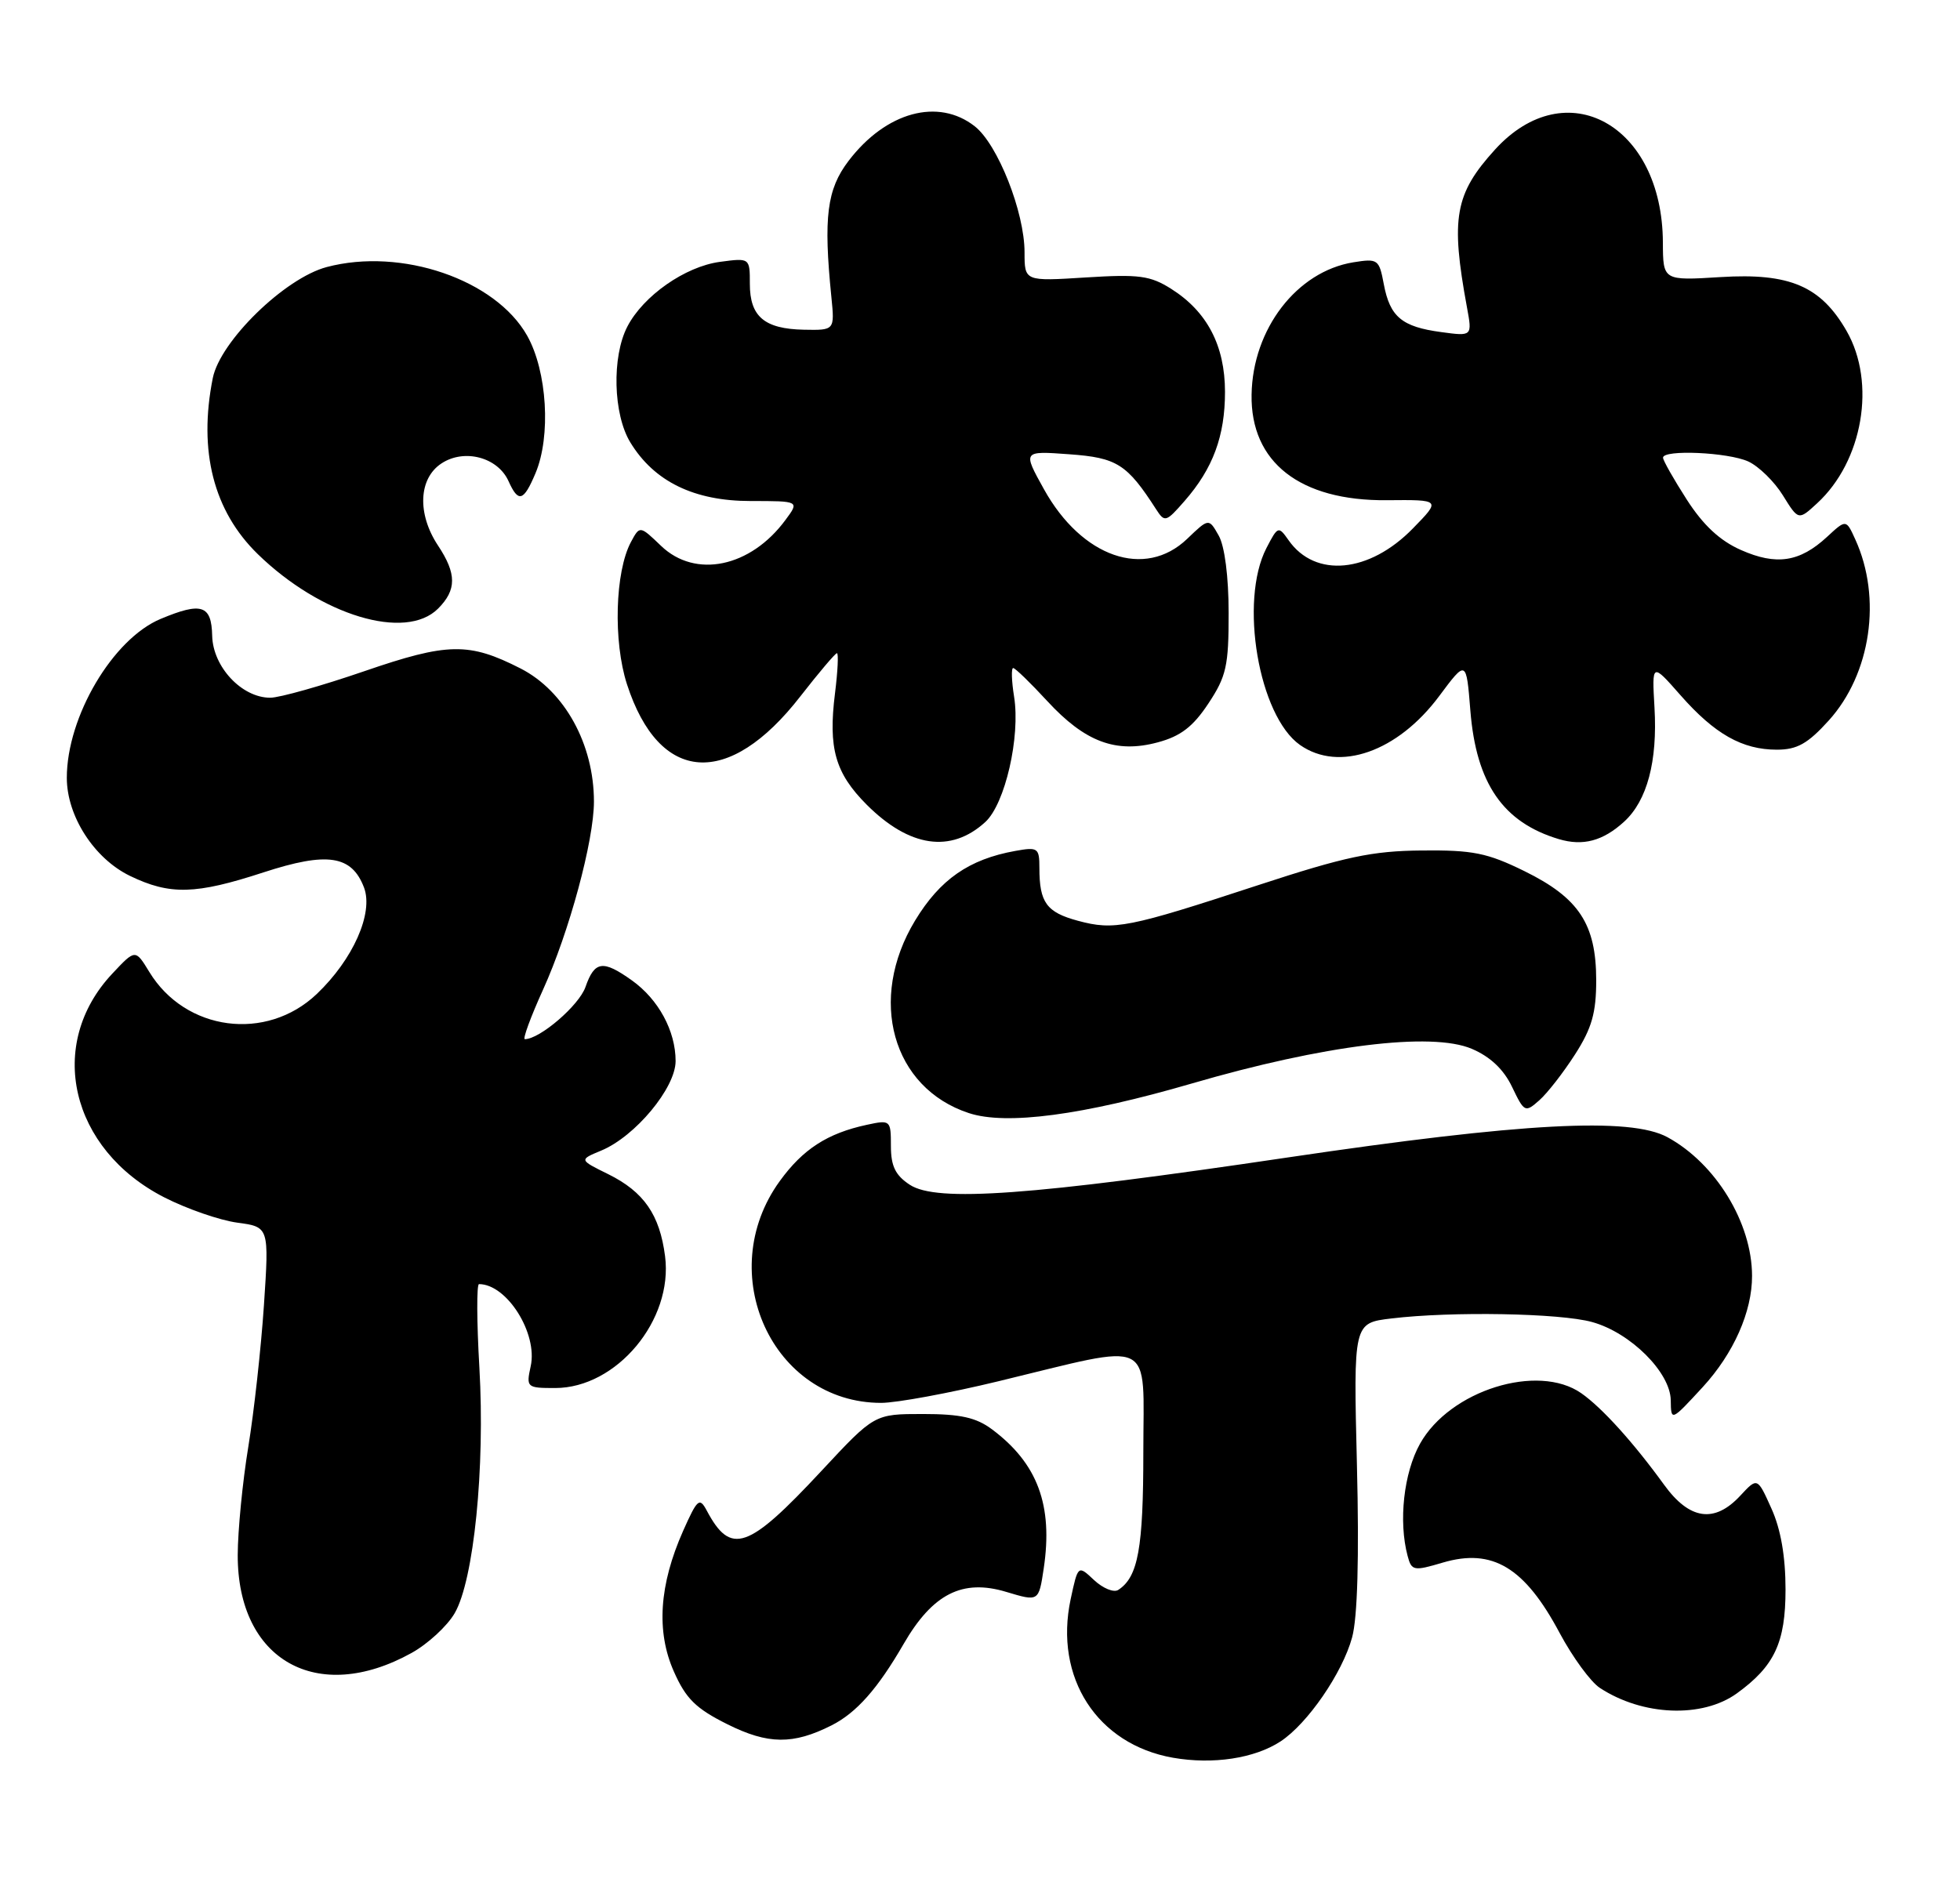 <?xml version="1.0" encoding="UTF-8" standalone="no"?>
<!DOCTYPE svg PUBLIC "-//W3C//DTD SVG 1.1//EN" "http://www.w3.org/Graphics/SVG/1.1/DTD/svg11.dtd" >
<svg xmlns="http://www.w3.org/2000/svg" xmlns:xlink="http://www.w3.org/1999/xlink" version="1.1" viewBox="0 0 264 256">
 <g >
 <path fill="currentColor"
d=" M 172.48 234.61 C 176.12 232.22 180.81 225.40 182.12 220.60 C 182.85 217.94 183.08 209.80 182.77 197.37 C 182.30 178.24 182.30 178.24 187.40 177.63 C 195.52 176.65 210.15 176.91 214.45 178.11 C 219.62 179.54 224.99 184.89 225.04 188.65 C 225.08 191.50 225.08 191.50 229.35 186.87 C 233.50 182.35 236.01 176.71 235.99 171.88 C 235.98 164.74 231.10 156.75 224.60 153.21 C 219.59 150.48 205.09 151.25 173.50 155.93 C 138.82 161.08 126.17 161.99 122.55 159.62 C 120.61 158.35 120.00 157.11 120.00 154.40 C 120.00 150.91 119.94 150.85 116.75 151.54 C 111.45 152.68 108.14 154.82 105.03 159.12 C 96.05 171.51 104.04 189.00 118.69 189.00 C 120.76 189.00 127.86 187.69 134.47 186.09 C 155.86 180.92 154.00 180.01 154.00 195.63 C 154.00 208.60 153.30 212.46 150.62 214.20 C 150.02 214.59 148.56 213.99 147.36 212.87 C 145.20 210.84 145.20 210.84 144.21 215.45 C 141.96 226.01 147.77 235.01 158.00 236.81 C 163.38 237.75 168.98 236.90 172.48 234.61 Z  M 112.00 232.45 C 115.35 230.76 118.22 227.52 121.70 221.50 C 125.62 214.72 129.63 212.68 135.55 214.47 C 139.91 215.78 139.91 215.78 140.58 211.33 C 141.86 202.80 139.76 197.15 133.61 192.56 C 131.48 190.97 129.36 190.50 124.31 190.50 C 117.78 190.50 117.78 190.50 110.64 198.17 C 100.74 208.80 98.43 209.60 95.19 203.50 C 94.22 201.69 93.93 201.94 92.01 206.25 C 88.79 213.51 88.37 219.79 90.76 225.18 C 92.38 228.86 93.73 230.18 97.98 232.30 C 103.45 235.03 106.83 235.06 112.00 232.45 Z  M 233.94 228.14 C 239.01 224.47 240.50 221.30 240.50 214.14 C 240.50 209.70 239.86 206.01 238.60 203.23 C 236.71 199.02 236.71 199.02 234.40 201.51 C 230.93 205.25 227.57 204.77 224.14 200.03 C 220.01 194.33 215.79 189.66 212.99 187.70 C 207.14 183.61 195.29 187.31 191.27 194.50 C 189.07 198.43 188.35 204.97 189.60 209.63 C 190.13 211.63 190.42 211.68 194.33 210.52 C 201.03 208.54 205.37 211.16 210.08 220.01 C 211.82 223.26 214.25 226.59 215.49 227.40 C 221.25 231.18 229.28 231.50 233.94 228.14 Z  M 55.42 222.70 C 57.61 221.49 60.23 219.08 61.24 217.34 C 63.82 212.90 65.35 197.77 64.57 184.25 C 64.21 178.06 64.19 173.00 64.52 173.00 C 68.28 173.00 72.46 179.65 71.48 184.07 C 70.86 186.92 70.95 187.00 74.77 187.00 C 83.06 187.00 90.69 177.85 89.58 169.24 C 88.86 163.65 86.73 160.57 81.93 158.19 C 77.99 156.25 77.99 156.25 80.98 155.01 C 85.56 153.11 91.00 146.57 91.00 142.95 C 91.00 138.89 88.69 134.63 85.11 132.08 C 81.20 129.29 80.09 129.45 78.86 132.97 C 78.00 135.45 72.71 140.00 70.69 140.00 C 70.38 140.00 71.48 137.00 73.14 133.34 C 76.67 125.56 80.00 113.25 80.00 107.99 C 80.00 100.26 76.05 93.09 70.12 90.06 C 63.16 86.51 60.31 86.56 49.06 90.43 C 43.36 92.39 37.66 94.00 36.40 94.00 C 32.57 94.00 28.68 89.85 28.58 85.66 C 28.49 81.51 27.16 81.07 21.64 83.38 C 15.19 86.07 9.00 96.56 9.00 104.79 C 9.00 109.95 12.68 115.66 17.50 118.00 C 22.90 120.61 26.34 120.52 35.49 117.53 C 44.08 114.73 47.37 115.22 49.03 119.57 C 50.33 123.01 47.56 129.26 42.66 133.92 C 35.87 140.37 24.97 138.93 20.11 130.94 C 18.23 127.86 18.23 127.86 15.12 131.18 C 6.17 140.71 9.46 154.83 22.12 161.31 C 25.17 162.87 29.60 164.40 31.96 164.72 C 36.25 165.30 36.25 165.30 35.55 175.85 C 35.16 181.65 34.21 190.24 33.44 194.95 C 32.67 199.65 32.03 206.20 32.02 209.50 C 31.99 223.67 42.73 229.73 55.42 222.70 Z  M 160.50 145.98 C 178.29 140.79 192.82 138.99 198.24 141.30 C 200.73 142.36 202.54 144.07 203.67 146.44 C 205.31 149.86 205.43 149.92 207.33 148.24 C 208.42 147.28 210.58 144.50 212.15 142.05 C 214.41 138.53 215.00 136.46 215.00 132.05 C 214.99 124.49 212.67 120.97 205.33 117.36 C 200.32 114.90 198.37 114.51 191.50 114.58 C 184.82 114.64 181.19 115.41 169.50 119.24 C 151.95 125.00 150.08 125.37 145.19 124.05 C 140.96 122.91 140.00 121.59 140.00 116.94 C 140.00 114.23 139.80 114.09 136.75 114.64 C 130.52 115.76 126.61 118.48 123.25 124.03 C 116.84 134.63 120.18 146.57 130.50 149.96 C 135.55 151.62 145.83 150.25 160.50 145.98 Z  M 132.71 110.75 C 135.38 108.31 137.46 99.26 136.59 93.85 C 136.25 91.73 136.20 90.00 136.47 90.00 C 136.74 90.00 138.80 92.00 141.06 94.45 C 146.15 99.97 150.32 101.53 155.95 100.01 C 159.02 99.19 160.70 97.90 162.76 94.78 C 165.18 91.13 165.50 89.70 165.49 82.57 C 165.49 77.71 164.96 73.57 164.15 72.15 C 162.82 69.80 162.82 69.80 159.90 72.60 C 154.22 78.04 145.72 75.10 140.62 65.92 C 137.74 60.74 137.74 60.74 144.02 61.20 C 150.45 61.66 151.80 62.52 155.72 68.61 C 156.88 70.41 157.06 70.35 159.55 67.50 C 163.39 63.11 165.00 58.74 165.00 52.78 C 164.99 46.57 162.60 41.98 157.76 38.92 C 154.93 37.13 153.42 36.93 146.25 37.38 C 138.00 37.90 138.00 37.90 138.00 33.99 C 138.00 28.58 134.40 19.46 131.30 17.02 C 126.38 13.15 119.33 15.07 114.30 21.67 C 111.38 25.50 110.90 29.25 111.98 40.00 C 112.43 44.50 112.43 44.50 108.27 44.42 C 102.96 44.31 101.00 42.65 101.00 38.25 C 101.00 34.74 101.00 34.74 96.96 35.28 C 92.28 35.91 86.65 39.85 84.50 44.00 C 82.39 48.07 82.59 55.82 84.90 59.60 C 88.11 64.88 93.50 67.50 101.10 67.50 C 107.69 67.50 107.69 67.50 105.79 70.06 C 101.09 76.43 93.67 77.98 89.05 73.55 C 86.18 70.80 86.18 70.80 84.98 73.03 C 82.84 77.04 82.58 86.41 84.45 92.19 C 88.80 105.61 98.14 106.26 107.80 93.82 C 110.29 90.62 112.51 88.00 112.73 88.00 C 112.96 88.00 112.84 90.43 112.47 93.40 C 111.54 100.81 112.50 104.16 116.74 108.41 C 122.49 114.16 128.08 114.98 132.71 110.75 Z  M 218.77 110.69 C 221.86 107.86 223.27 102.57 222.85 95.34 C 222.50 89.28 222.50 89.28 226.36 93.67 C 230.96 98.90 234.68 101.00 239.33 101.00 C 242.06 101.00 243.50 100.19 246.33 97.06 C 252.00 90.78 253.50 80.57 249.90 72.68 C 248.66 69.95 248.66 69.95 246.08 72.34 C 242.41 75.73 239.27 76.21 234.50 74.10 C 231.66 72.85 229.41 70.75 227.20 67.31 C 225.44 64.57 224.00 62.03 224.00 61.66 C 224.00 60.54 232.75 60.93 235.48 62.17 C 236.89 62.82 238.99 64.87 240.14 66.73 C 242.24 70.12 242.24 70.12 244.75 67.81 C 250.92 62.14 252.73 51.58 248.73 44.60 C 245.26 38.55 241.07 36.75 231.75 37.33 C 224.00 37.81 224.00 37.81 223.98 32.66 C 223.91 16.80 210.94 9.63 201.37 20.15 C 195.95 26.11 195.37 29.37 197.59 41.40 C 198.31 45.31 198.31 45.31 194.12 44.74 C 188.82 44.03 187.22 42.69 186.39 38.29 C 185.76 34.93 185.59 34.81 182.28 35.34 C 174.67 36.58 168.72 44.32 168.58 53.17 C 168.43 62.28 175.10 67.49 186.77 67.39 C 194.09 67.32 194.09 67.32 190.31 71.19 C 184.44 77.21 177.15 77.90 173.57 72.79 C 172.20 70.84 172.12 70.87 170.58 73.84 C 166.89 80.98 169.54 96.46 175.11 100.37 C 180.38 104.06 188.26 101.29 193.85 93.78 C 197.50 88.88 197.50 88.88 198.05 95.75 C 198.84 105.55 202.45 110.80 209.97 113.05 C 213.22 114.02 215.92 113.30 218.77 110.69 Z  M 59.00 82.00 C 61.52 79.48 61.52 77.30 59.00 73.50 C 56.17 69.23 56.37 64.46 59.47 62.43 C 62.54 60.41 67.04 61.60 68.49 64.81 C 69.82 67.77 70.52 67.57 72.13 63.75 C 74.23 58.77 73.70 50.02 71.01 45.23 C 66.75 37.66 54.05 33.31 44.00 35.98 C 38.35 37.48 29.66 45.96 28.66 50.94 C 26.70 60.77 28.76 68.85 34.73 74.66 C 43.21 82.92 54.63 86.37 59.00 82.00 Z "/>
</g>
</svg>